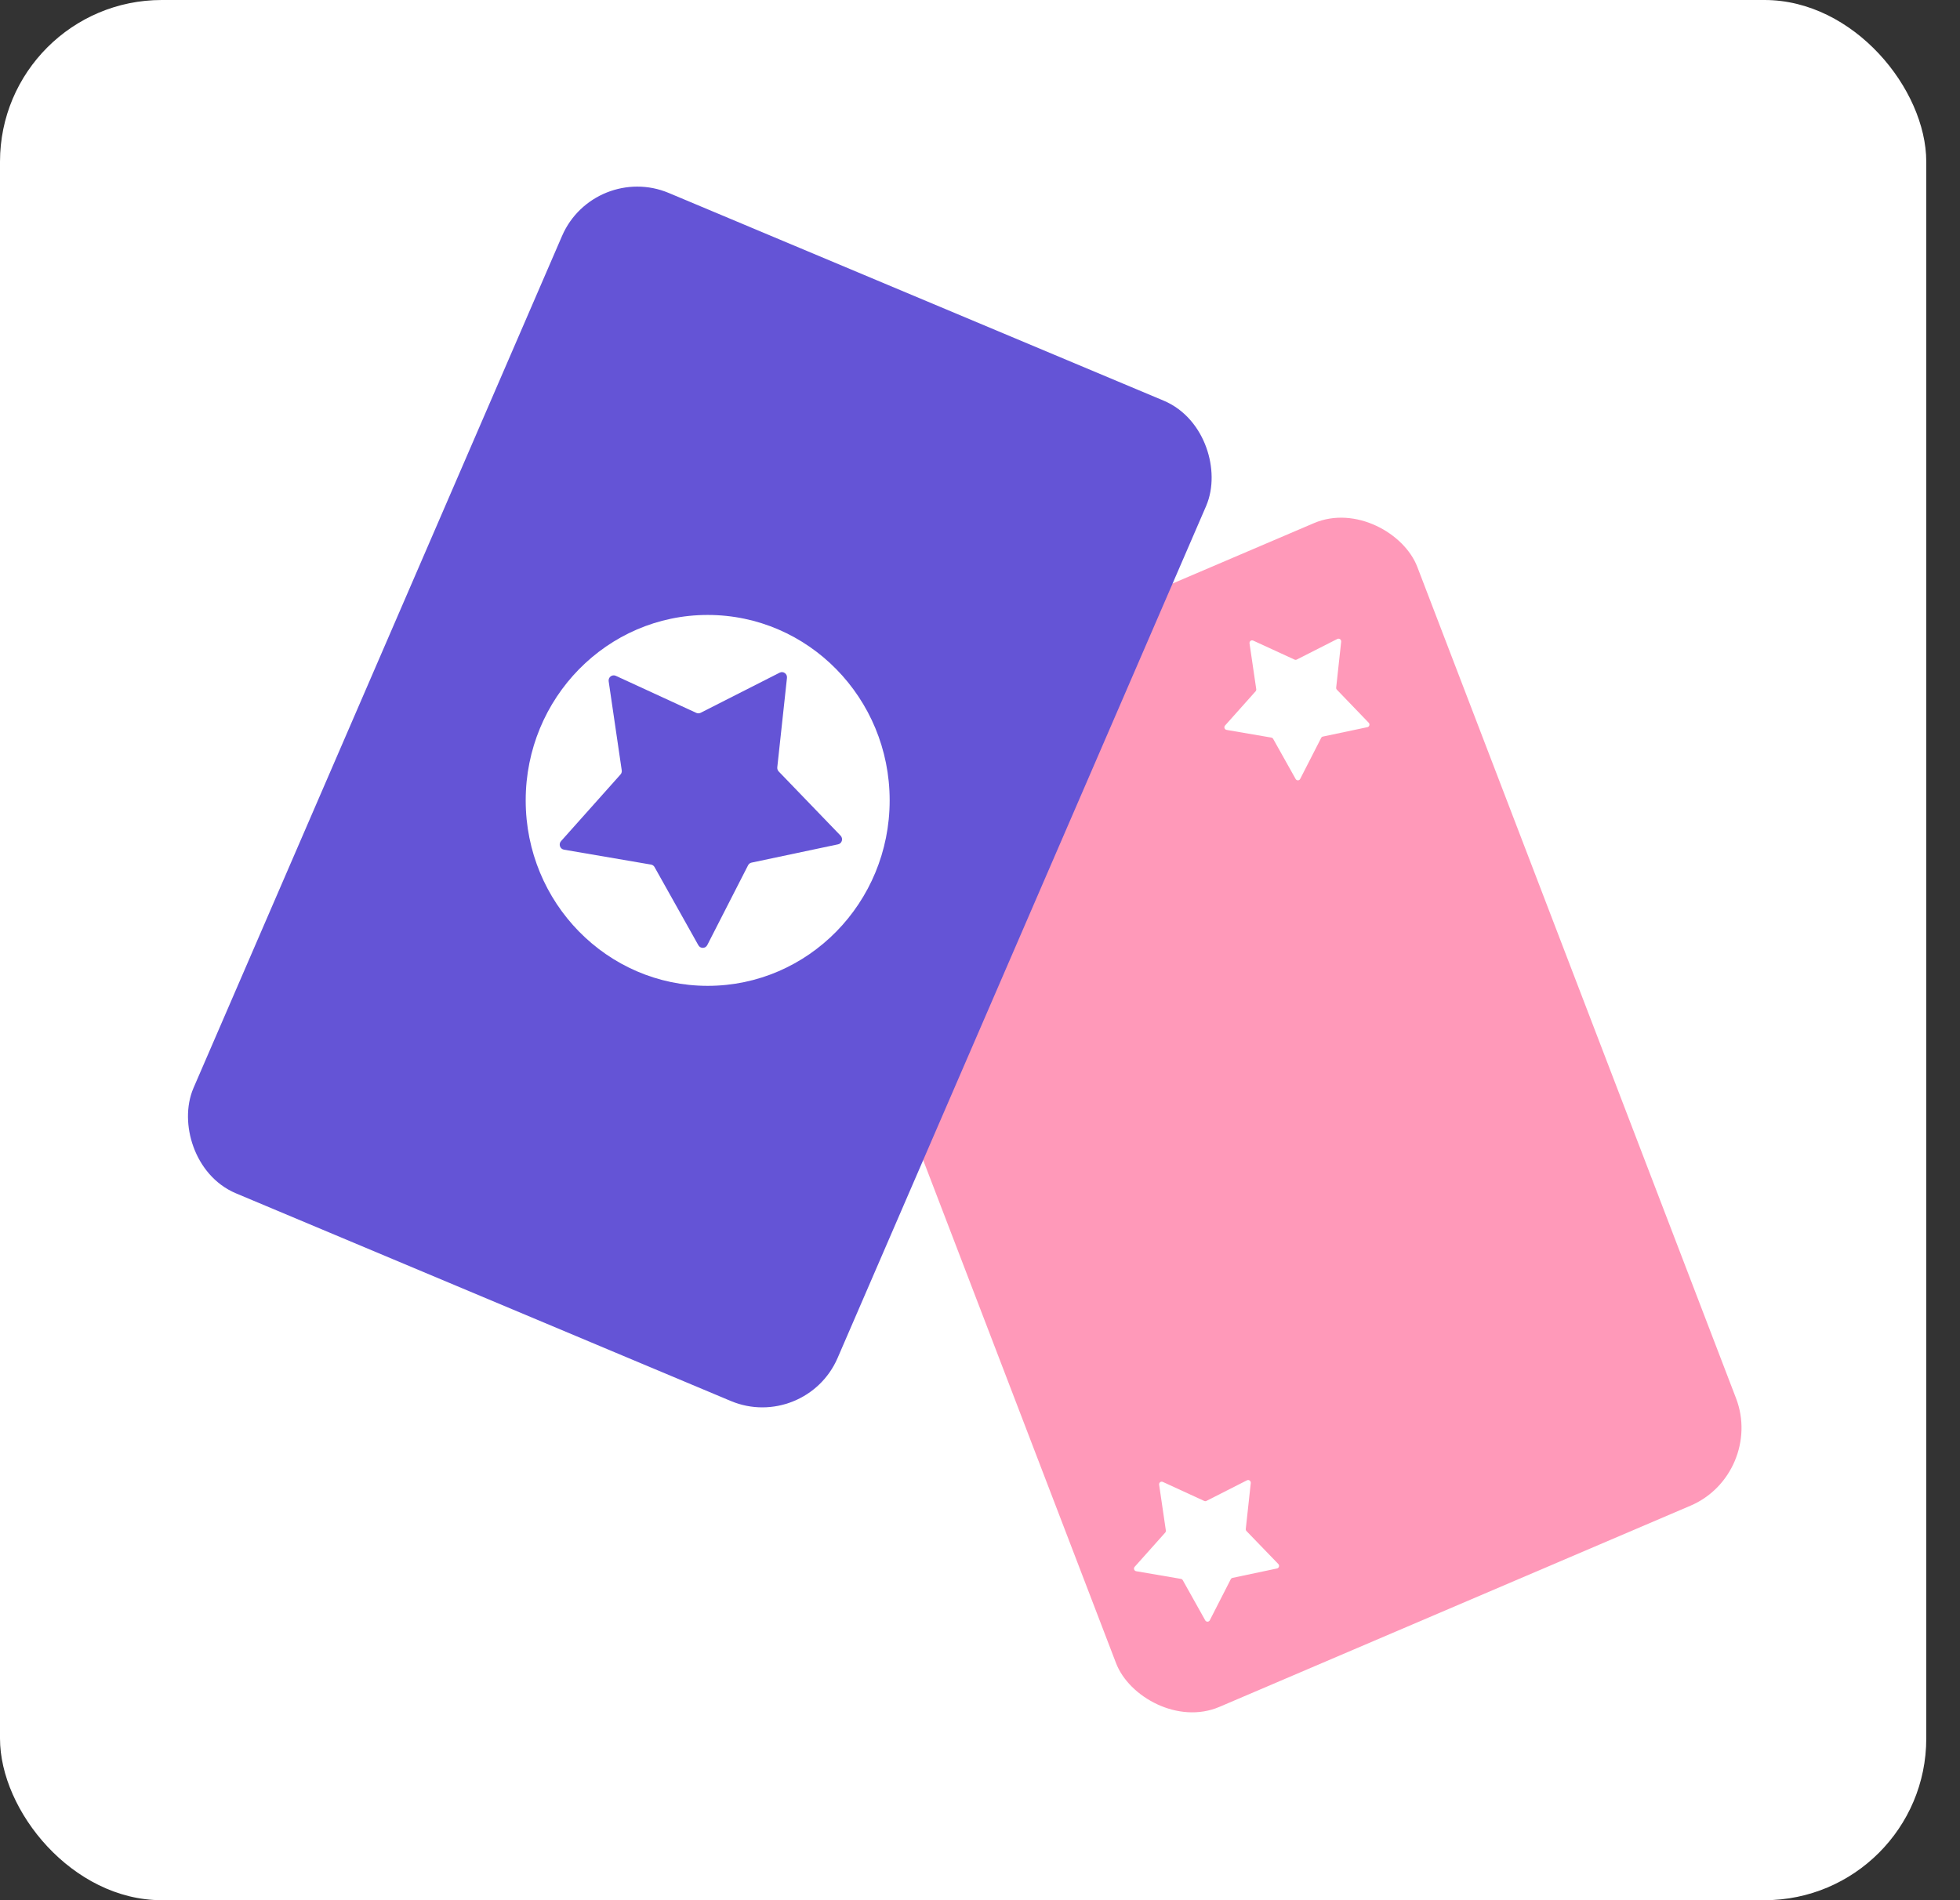 <svg width="33" height="32" viewBox="0 0 33 32" fill="none" xmlns="http://www.w3.org/2000/svg">
<rect x="0" y="0" width="33" height="32" fill="#333333" stroke="none"/>
<rect width="32.432" height="32" rx="2.723" fill="white"/>
<rect width="11.347" height="17.715" rx="1.362" transform="matrix(0.92 -0.393 0.358 0.934 12.936 12.734)" fill="#FF99B9"/>
<rect x="0.179" y="0.444" width="11.079" height="17.671" rx="1.021" transform="matrix(0.922 0.387 -0.397 0.918 10.194 2.69)" fill="#6454D6" stroke="#6454D6" stroke-width="0.681"/>
<ellipse cx="11.915" cy="13.479" rx="3.064" ry="3.123" fill="white"/>
<path d="M13.127 11.328C13.187 11.297 13.258 11.347 13.25 11.416L13.087 12.921C13.084 12.947 13.093 12.973 13.111 12.992L14.153 14.073C14.2 14.123 14.176 14.206 14.11 14.219L12.653 14.527C12.628 14.532 12.607 14.549 12.595 14.572L11.908 15.916C11.877 15.977 11.791 15.978 11.758 15.918L11.021 14.603C11.009 14.58 10.986 14.564 10.961 14.56L9.496 14.309C9.429 14.298 9.4 14.216 9.446 14.165L10.447 13.043C10.464 13.024 10.472 12.998 10.468 12.973L10.248 11.473C10.238 11.405 10.306 11.353 10.368 11.381L11.723 12.005C11.746 12.016 11.774 12.015 11.796 12.004L13.127 11.328Z" fill="#6454D6"/>
<path d="M22.517 10.76C22.548 10.745 22.584 10.77 22.581 10.806L22.497 11.579C22.495 11.592 22.5 11.606 22.509 11.615L23.044 12.171C23.069 12.196 23.056 12.239 23.022 12.246L22.274 12.404C22.261 12.406 22.25 12.415 22.244 12.427L21.891 13.117C21.875 13.149 21.831 13.149 21.814 13.118L21.436 12.443C21.429 12.431 21.418 12.423 21.404 12.421L20.652 12.292C20.617 12.286 20.603 12.244 20.626 12.218L21.14 11.642C21.149 11.632 21.153 11.618 21.151 11.605L21.038 10.835C21.033 10.8 21.068 10.773 21.1 10.788L21.796 11.108C21.808 11.114 21.822 11.113 21.834 11.107L22.517 10.76Z" fill="white"/>
<path d="M20.995 24.929C21.026 24.913 21.062 24.939 21.059 24.974L20.975 25.747C20.973 25.761 20.978 25.774 20.987 25.784L21.523 26.339C21.547 26.364 21.534 26.407 21.5 26.414L20.752 26.572C20.739 26.575 20.728 26.583 20.722 26.595L20.369 27.286C20.353 27.317 20.309 27.318 20.292 27.287L19.914 26.611C19.907 26.599 19.896 26.591 19.883 26.589L19.13 26.46C19.095 26.454 19.081 26.412 19.104 26.386L19.618 25.81C19.627 25.8 19.631 25.787 19.629 25.773L19.516 25.003C19.511 24.968 19.546 24.941 19.578 24.956L20.274 25.276C20.286 25.282 20.3 25.282 20.312 25.276L20.995 24.929Z" fill="white"/>
</svg>
